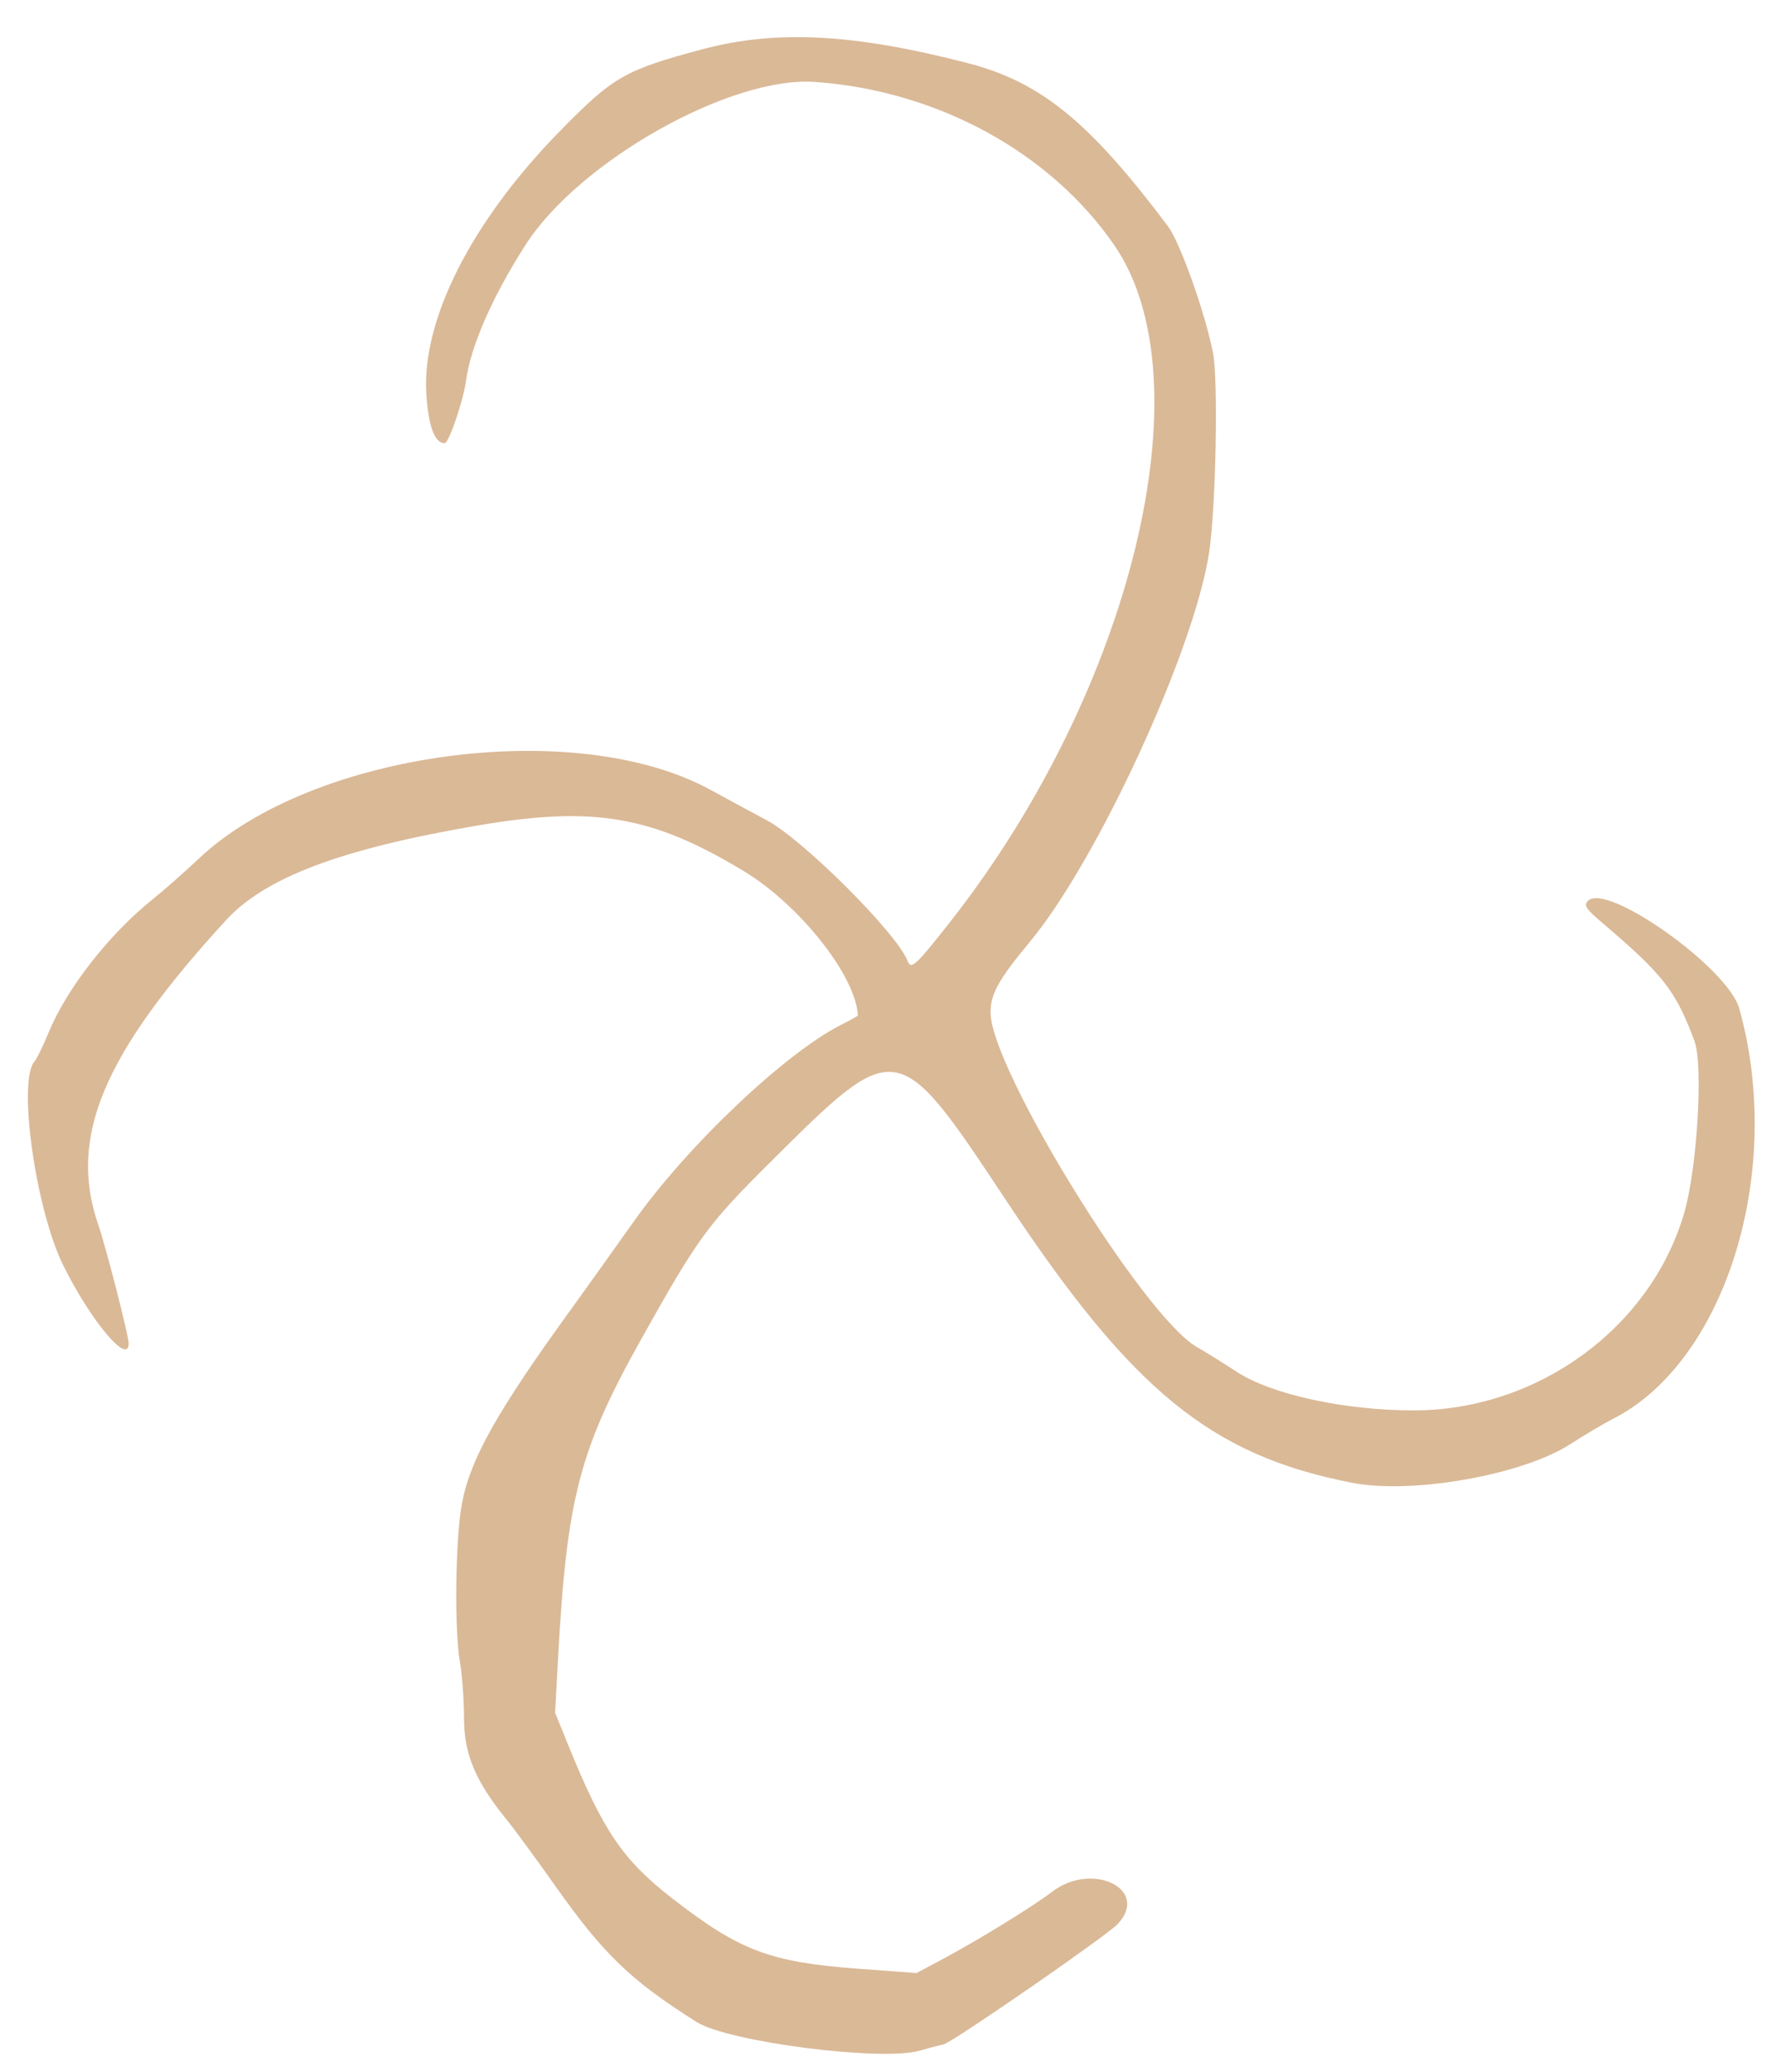 <svg id="svg" xmlns="http://www.w3.org/2000/svg" xmlns:xlink="http://www.w3.org/1999/xlink" width="100" height="116" viewBox="0, 0, 400,462.882"><g id="svgg"><path id="path0" d="M157.205 10.500 C 139.876 15.138,137.274 16.641,125.222 28.982 C 105.576 49.100,94.451 71.049,95.486 87.648 C 95.940 94.925,97.340 98.690,99.592 98.690 C 100.526 98.690,103.753 89.247,104.367 84.716 C 105.416 76.974,110.251 65.925,117.652 54.355 C 129.682 35.549,163.581 16.445,182.533 17.790 C 209.883 19.732,235.145 33.494,249.515 54.281 C 270.467 84.590,253.594 154.072,212.651 206.080 C 205.033 215.757,204.040 216.659,203.256 214.615 C 200.895 208.461,179.899 187.490,171.738 183.135 C 168.308 181.304,162.611 178.225,159.076 176.292 C 128.939 159.809,69.881 167.758,44.541 191.709 C 41.419 194.660,36.703 198.814,34.060 200.939 C 24.400 208.709,15.011 220.735,10.929 230.568 C 9.632 233.690,8.215 236.618,7.779 237.074 C 3.878 241.159,7.949 270.266,14.181 282.842 C 20.336 295.262,28.829 305.373,28.819 300.268 C 28.815 298.526,23.745 278.740,22.036 273.799 C 15.243 254.159,22.974 235.676,50.584 205.543 C 59.378 195.946,76.301 189.563,106.828 184.328 C 132.912 179.855,146.048 182.097,166.602 194.530 C 179.123 202.104,191.716 218.041,192.130 226.838 C 192.135 226.948,190.469 227.882,188.428 228.912 C 175.834 235.267,153.953 256.014,141.922 273.007 C 137.192 279.687,130.901 288.493,127.942 292.576 C 111.360 315.457,105.383 326.073,103.478 336.034 C 101.991 343.804,101.720 364.249,103.005 371.616 C 103.508 374.498,103.922 380.159,103.925 384.196 C 103.931 392.311,106.443 398.286,113.510 406.987 C 115.266 409.148,120.170 415.830,124.409 421.834 C 135.160 437.061,141.287 442.959,155.986 452.229 C 163.130 456.735,197.563 461.145,206.063 458.643 C 207.772 458.140,210.153 457.511,211.354 457.246 C 213.308 456.815,247.911 432.897,250.325 430.309 C 257.580 422.531,244.670 416.180,235.633 423.080 C 231.174 426.485,218.788 434.090,210.710 438.384 L 205.263 441.279 192.369 440.328 C 172.491 438.862,165.659 436.292,150.655 424.637 C 139.433 415.919,135.079 409.495,127.149 389.956 L 124.314 382.969 125.040 369.869 C 126.987 334.752,129.838 323.941,143.671 299.220 C 156.329 276.600,158.447 273.695,172.405 259.815 C 200.999 231.380,200.885 231.361,225.580 268.625 C 253.666 311.008,271.362 325.399,302.905 331.508 C 316.338 334.110,340.989 329.735,351.670 322.854 C 354.955 320.738,359.238 318.199,361.188 317.212 C 386.549 304.375,399.727 261.615,389.524 225.260 C 386.984 216.209,359.888 196.943,355.654 201.177 C 354.648 202.182,355.166 202.966,358.975 206.206 C 372.535 217.740,375.308 221.304,379.501 232.584 C 381.505 237.974,380.101 261.212,377.170 271.179 C 369.617 296.867,344.329 315.284,316.613 315.284 C 301.025 315.284,284.584 311.678,276.856 306.565 C 274.214 304.818,270.239 302.346,268.024 301.072 C 256.102 294.220,221.890 238.736,221.847 226.185 C 221.833 222.044,223.655 218.769,230.663 210.341 C 245.767 192.174,267.476 145.048,270.788 123.237 C 272.315 113.177,272.876 84.661,271.668 78.468 C 269.924 69.525,264.300 53.721,261.568 50.086 C 243.970 26.665,233.110 17.817,216.765 13.581 C 191.202 6.957,173.804 6.057,157.205 10.500 " stroke="none" fill="#dab997" fill-rule="evenodd"></path></g></svg>
